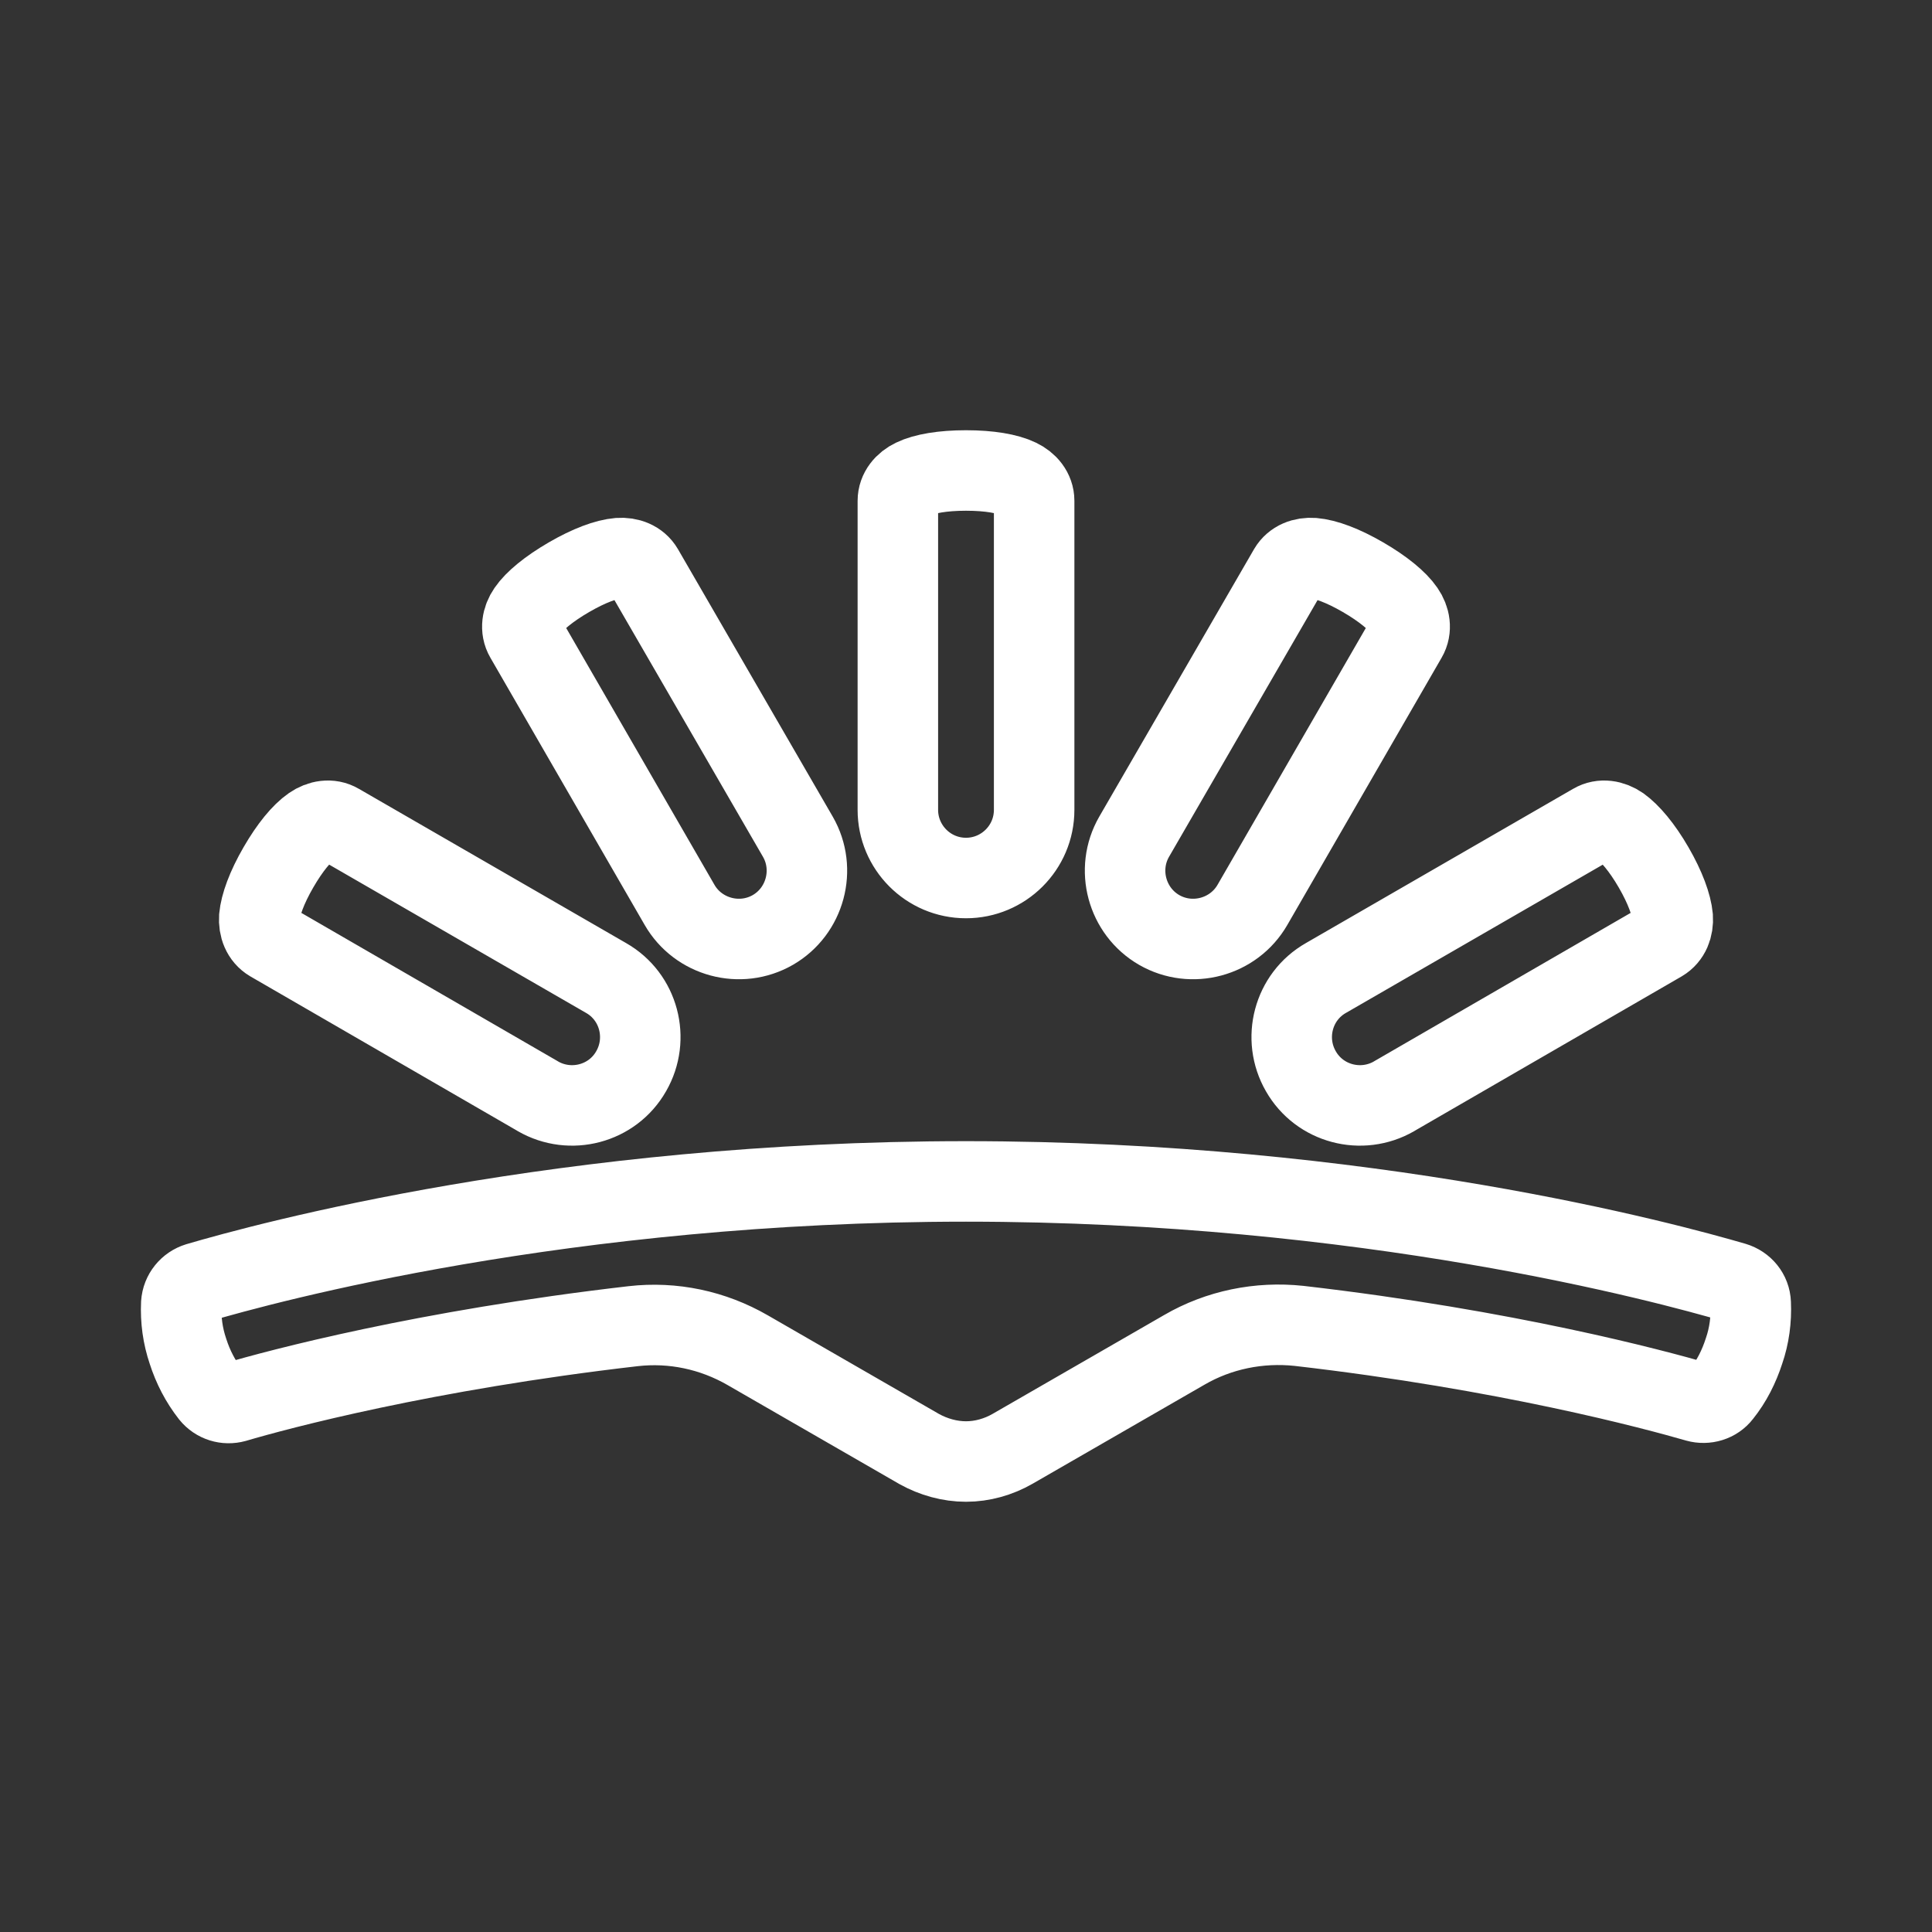 <?xml version="1.0" encoding="UTF-8"?><svg id="a" xmlns="http://www.w3.org/2000/svg" viewBox="0 0 48 48"><rect x="0" y="0" width="48" height="48" fill="#333333" stroke="none"/><defs><style>.c{stroke-width:2px;fill:none;stroke:#fff;stroke-linejoin:round;}</style></defs><g id="b"><path class="c" d="m24,36.311c.404,0,.807-.114,1.158-.316l4.264-2.457c.86-.5,1.86-.702,2.851-.597,5.177.597,8.819,1.579,9.889,1.887.22.061.465-.009.606-.194.254-.316.438-.684.562-1.07.131-.378.184-.782.166-1.185-.009-.245-.176-.447-.412-.518-1.685-.491-9.107-2.509-19.084-2.509s-17.409,2.026-19.084,2.518c-.229.07-.396.272-.412.517-.018.404.035.798.166,1.185.124.386.308.746.562,1.07.149.185.386.255.606.194,1.07-.316,4.712-1.29,9.889-1.887.991-.114,1.983.096,2.851.597l4.264,2.457c.351.194.754.308,1.158.308Zm-7.116-13.829c.465.807,1.509,1.087,2.316.623.807-.465,1.088-1.509.623-2.316l-3.844-6.643c-.123-.21-.36-.298-.605-.28-.308.026-.737.184-1.237.474-.5.29-.86.588-1.027.833-.14.202-.184.456-.061.667l3.835,6.642Zm-3.519,4.755c.807.465,1.852.194,2.316-.623.465-.807.194-1.851-.623-2.316l-6.642-3.834c-.21-.124-.465-.079-.667.061-.254.176-.544.526-.833,1.026-.29.5-.447.939-.474,1.237-.017.245.071.482.281.606l6.642,3.842Zm12.328-7.116c0,.939-.764,1.693-1.693,1.693-.939,0-1.693-.764-1.693-1.693v-7.677c0-.245.166-.439.386-.544.272-.132.729-.211,1.307-.211.58,0,1.035.079,1.307.211.22.105.386.298.386.544v7.677Zm5.423,2.361c-.465.807-1.509,1.087-2.316.623-.807-.465-1.088-1.509-.623-2.316l3.844-6.643c.123-.21.36-.298.605-.28.308.026.737.184,1.237.474s.86.588,1.027.833c.14.202.184.456.061.667l-3.835,6.642Zm3.519,4.755c-.807.465-1.851.194-2.316-.623-.465-.807-.194-1.851.623-2.316l6.642-3.834c.21-.124.465-.079.667.061.245.176.544.526.833,1.026.29.5.447.939.474,1.237.017.245-.071.482-.281.606l-6.642,3.842Z"/></g></svg>